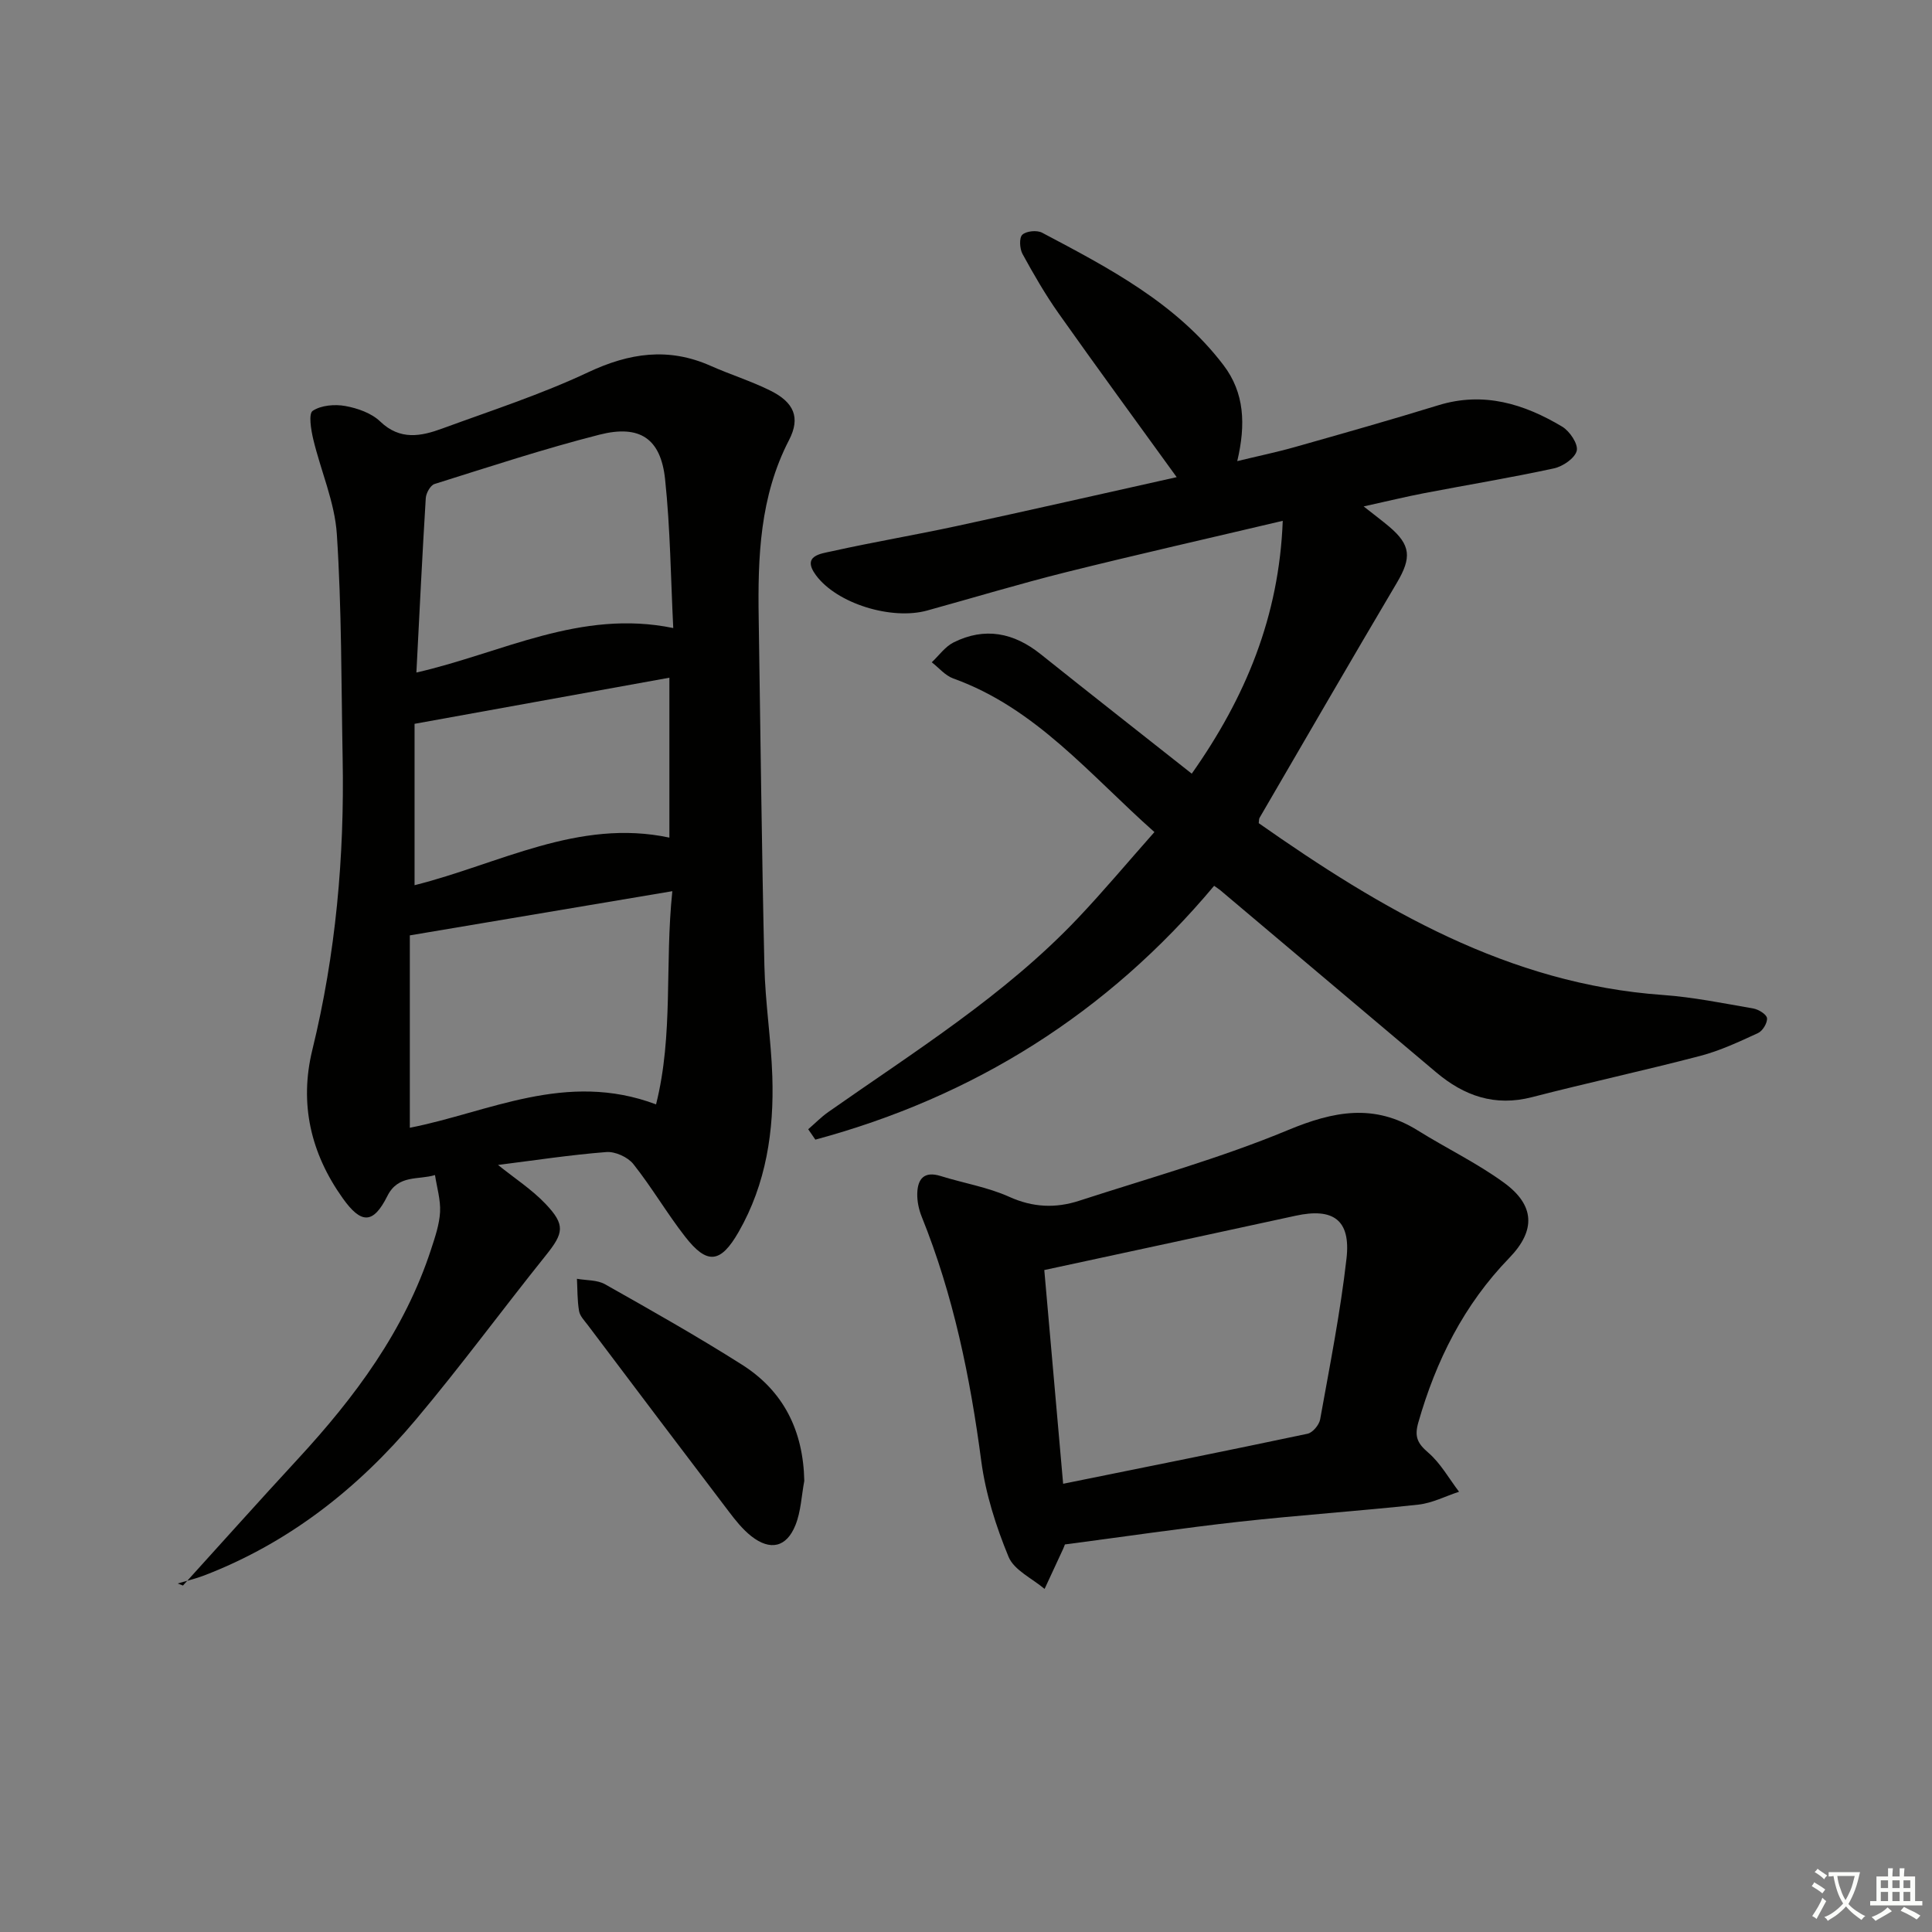 <svg enable-background="new 0 0 400 400" viewBox="0 0 400 400" xmlns="http://www.w3.org/2000/svg"><rect x="0" y="0" width="400" height="400" fill="#808080" stroke="none"/><path d="m377.9 391.2c-.2.3-.4.5-.6.8-.7-.6-1.4-1-2.2-1.5.2-.3.4-.5.5-.8.6.4 1.4.8 2.3 1.5zm-1.8 6.1c-.2-.2-.5-.4-.9-.6.4-.6.8-1.2 1.2-1.9s.7-1.3.9-1.9c.3.3.5.5.8.7-.7 1.3-1.4 2.6-2 3.7zm2.2-9c-.3.3-.5.5-.6.8-.6-.6-1.3-1.1-2-1.5.3-.3.5-.5.6-.7.6.5 1.3.9 2 1.4zm.3.2v-.9h2 4.5c-.3 1.3-.6 2.5-1 3.6s-.9 2.1-1.4 3c.4.5 1 1 1.6 1.4s1.2.8 1.9 1.1c-.3.2-.5.4-.8.8-.4-.3-1-.7-1.6-1.2s-1.2-1.1-1.6-1.6c-.5.6-1.1 1.1-1.7 1.6s-1.4.9-2.1 1.4c-.1-.3-.3-.5-.7-.8.6-.2 1.2-.5 1.9-1s1.4-1.1 2-1.8c-.5-.8-.9-1.6-1.2-2.5s-.6-2-.8-3.2c-.4.1-.7.1-1 .1zm2.5 2.7c.3 1 .7 1.7 1 2.2.3-.5.6-1.1 1-2s.6-1.9.9-3h-3.2-.4c.1.9.3 1.8.7 2.8z" fill="#fbfcfa"/><path d="m396.5 388.5v1.5 3.6h1.5v.9c-.4 0-1 0-1.7 0h-7.9c-.5 0-.9 0-1.2 0v-.9h1.3v-3.5c0-.7 0-1.2 0-1.6h2.4c0-.8 0-1.4 0-1.7h1c0 .3-.1.8-.1 1.7h1.5c0-.8 0-1.4 0-1.7h1c0 .3-.1.9-.1 1.7zm-8.2 9.2c-.2-.3-.5-.5-.8-.8.8-.3 1.4-.6 1.9-.9s1-.7 1.4-1.1c.3.3.6.5.9.8-1.6 1-2.8 1.6-3.4 2zm2.6-6.8v-1.6h-1.5v1.6zm0 2.7v-1.9h-1.5v1.9zm2.4-2.7v-1.6h-1.5v1.6zm0 2.7v-1.9h-1.5v1.9zm.2 2 .7-.8c.4.2.9.5 1.6.8s1.3.7 1.8 1c-.3.3-.5.6-.8.8-.4-.3-1.5-1-3.3-1.8zm2-4.7v-1.6h-1.4v1.6zm0 2.7v-1.9h-1.4v1.9z" fill="#fbfcfa"/><g fill="#010100"><path d="m37.88 328.27c7.92-8.73 15.77-17.52 23.77-26.18 11.84-12.82 22.12-26.62 27.61-43.46.82-2.51 1.71-5.11 1.85-7.7.13-2.52-.66-5.1-1.05-7.65-3.43 1.07-7.6-.17-9.86 4.34-2.94 5.88-5.43 5.82-9.25.45-6.63-9.31-9.01-19.57-6.28-30.72 4.85-19.84 6.66-39.97 6.27-60.34-.29-15.47-.19-30.97-1.2-46.4-.43-6.64-3.32-13.1-4.89-19.69-.46-1.95-1-5.26-.11-5.86 1.74-1.16 4.57-1.4 6.76-1 2.54.46 5.41 1.47 7.21 3.2 4.13 3.96 8.46 3.08 12.89 1.45 10.12-3.71 20.43-7.05 30.16-11.63 8.55-4.02 16.63-5.21 25.34-1.35 4.09 1.82 8.41 3.16 12.41 5.15 4.84 2.41 6.28 5.54 3.85 10.23-6.06 11.71-6.48 24.23-6.28 36.92.37 23.98.63 47.96 1.18 71.93.17 7.63 1.39 15.23 1.64 22.87.37 11.27-1.26 22.25-6.97 32.22-3.75 6.55-6.54 6.83-11.09.98-3.78-4.85-6.89-10.21-10.71-15.02-1.15-1.45-3.76-2.63-5.59-2.49-7.44.58-14.83 1.71-22.43 2.67 3.44 2.77 7 5.07 9.84 8.06 4.16 4.37 3.75 6.06.06 10.66-9.06 11.29-17.63 22.98-26.95 34.05-11.94 14.2-26.24 25.47-43.76 32.21-1.79.69-3.67 1.12-5.51 1.67.36.14.72.29 1.09.43zm46.97-94.78c16.25-3.17 32.32-11.86 50.98-4.84 3.63-14.47 1.77-28.89 3.37-44.14-18.51 3.12-36.06 6.07-54.35 9.15zm1.36-94.25c17.76-4.05 33.94-13.17 53.18-9.21-.52-10.33-.61-20.63-1.69-30.81-.89-8.41-5.21-11.35-13.57-9.23-11.51 2.93-22.83 6.66-34.17 10.22-.85.27-1.75 1.89-1.81 2.93-.72 11.73-1.29 23.49-1.94 36.1zm-.38 44.03c17.44-4.35 33.92-13.87 52.76-9.85 0-11.29 0-21.85 0-33.11-17.7 3.2-34.95 6.33-52.76 9.55z"/><path d="m246.74 160.18c11.17-15.84 18.08-32.54 18.84-52.35-15.28 3.61-30.1 6.96-44.84 10.63-9.65 2.41-19.18 5.29-28.77 7.94-7.37 2.04-18.69-1.41-23.04-7.31-3.01-4.08 1.07-4.46 3.31-4.96 8.59-1.91 17.28-3.37 25.89-5.23 15.2-3.28 30.36-6.74 45.49-10.11-8.37-11.58-16.49-22.65-24.41-33.86-2.78-3.93-5.2-8.13-7.51-12.35-.59-1.09-.72-3.34-.04-3.98.81-.77 3.03-.99 4.1-.42 13.84 7.32 27.79 14.58 37.56 27.43 4.33 5.7 4.64 12.24 2.84 19.86 4.23-1.03 8.15-1.84 11.99-2.93 9.89-2.8 19.79-5.6 29.62-8.63 9.37-2.89 17.74-.31 25.66 4.42 1.56.93 3.34 3.59 3.02 4.98-.36 1.54-2.87 3.26-4.71 3.66-8.9 1.93-17.9 3.41-26.86 5.13-3.86.74-7.68 1.68-12.55 2.75 2.28 1.8 3.81 2.94 5.27 4.17 4.52 3.82 4.68 6.44 1.61 11.63-9.57 16.17-18.98 32.44-28.43 48.67-.15.26-.1.64-.17 1.11 25.34 17.78 51.66 33.3 83.69 35.57 6.27.45 12.49 1.72 18.71 2.8 1.09.19 2.75 1.22 2.83 2 .1.99-.9 2.64-1.85 3.08-3.89 1.79-7.84 3.65-11.97 4.73-11.56 3.03-23.25 5.55-34.82 8.54-7.69 1.99-14.05-.24-19.86-5.14-14.88-12.57-29.77-25.12-44.67-37.68-.38-.32-.81-.58-1.3-.93-22.1 26.39-49.76 43.7-82.56 52.55-.49-.72-.98-1.44-1.48-2.15 1.39-1.2 2.69-2.54 4.19-3.59 17.84-12.52 36.43-24.08 51.58-40.04 5.36-5.65 10.37-11.65 15.91-17.9-13.4-11.88-24.54-25.66-41.67-31.81-1.66-.6-2.96-2.21-4.43-3.34 1.49-1.4 2.76-3.23 4.51-4.11 6.46-3.23 12.46-2.04 18.04 2.43 10.28 8.22 20.63 16.32 31.28 24.74z"/><path d="m220.48 319.76c-.14.35-.25.67-.39.97-1.27 2.75-2.55 5.5-3.82 8.24-2.57-2.18-6.32-3.88-7.46-6.65-2.61-6.32-4.75-13.06-5.65-19.82-2.29-17.36-5.77-34.34-12.34-50.62-.6-1.49-.95-3.2-.91-4.79.08-3.02 1.42-4.67 4.83-3.61 4.74 1.48 9.76 2.3 14.24 4.32 4.89 2.21 9.6 2.38 14.43.81 14.48-4.7 29.23-8.81 43.26-14.64 9.45-3.93 17.85-5.54 26.85.07 5.91 3.69 12.26 6.74 17.86 10.82 6.39 4.66 6.64 9.86 1.1 15.58-9.4 9.7-15.17 21.25-18.84 34.1-.83 2.92-.17 4.29 2.06 6.21 2.56 2.2 4.29 5.36 6.38 8.1-2.81.92-5.57 2.36-8.45 2.67-12.37 1.34-24.81 2.18-37.18 3.55-11.87 1.33-23.68 3.08-35.97 4.69zm-4.27-56.81c1.25 14.21 2.52 28.59 3.9 44.25 17.58-3.56 34.11-6.87 50.6-10.36 1.06-.22 2.4-1.82 2.61-2.96 1.99-11.08 4.19-22.15 5.46-33.32.91-8-2.75-10.56-10.56-8.85-16.97 3.7-33.96 7.34-52.01 11.24z"/><path d="m166.52 306.6c-.58 3.07-.69 6.32-1.83 9.16-1.85 4.61-5.23 5.36-9.14 2.29-1.79-1.41-3.28-3.28-4.67-5.12-9.76-12.83-19.47-25.7-29.17-38.57-.69-.92-1.64-1.87-1.82-2.92-.38-2.19-.32-4.45-.44-6.68 1.95.35 4.18.21 5.81 1.13 9.54 5.38 19.09 10.78 28.34 16.64 8.65 5.47 12.71 13.71 12.92 24.07z"/></g></svg>